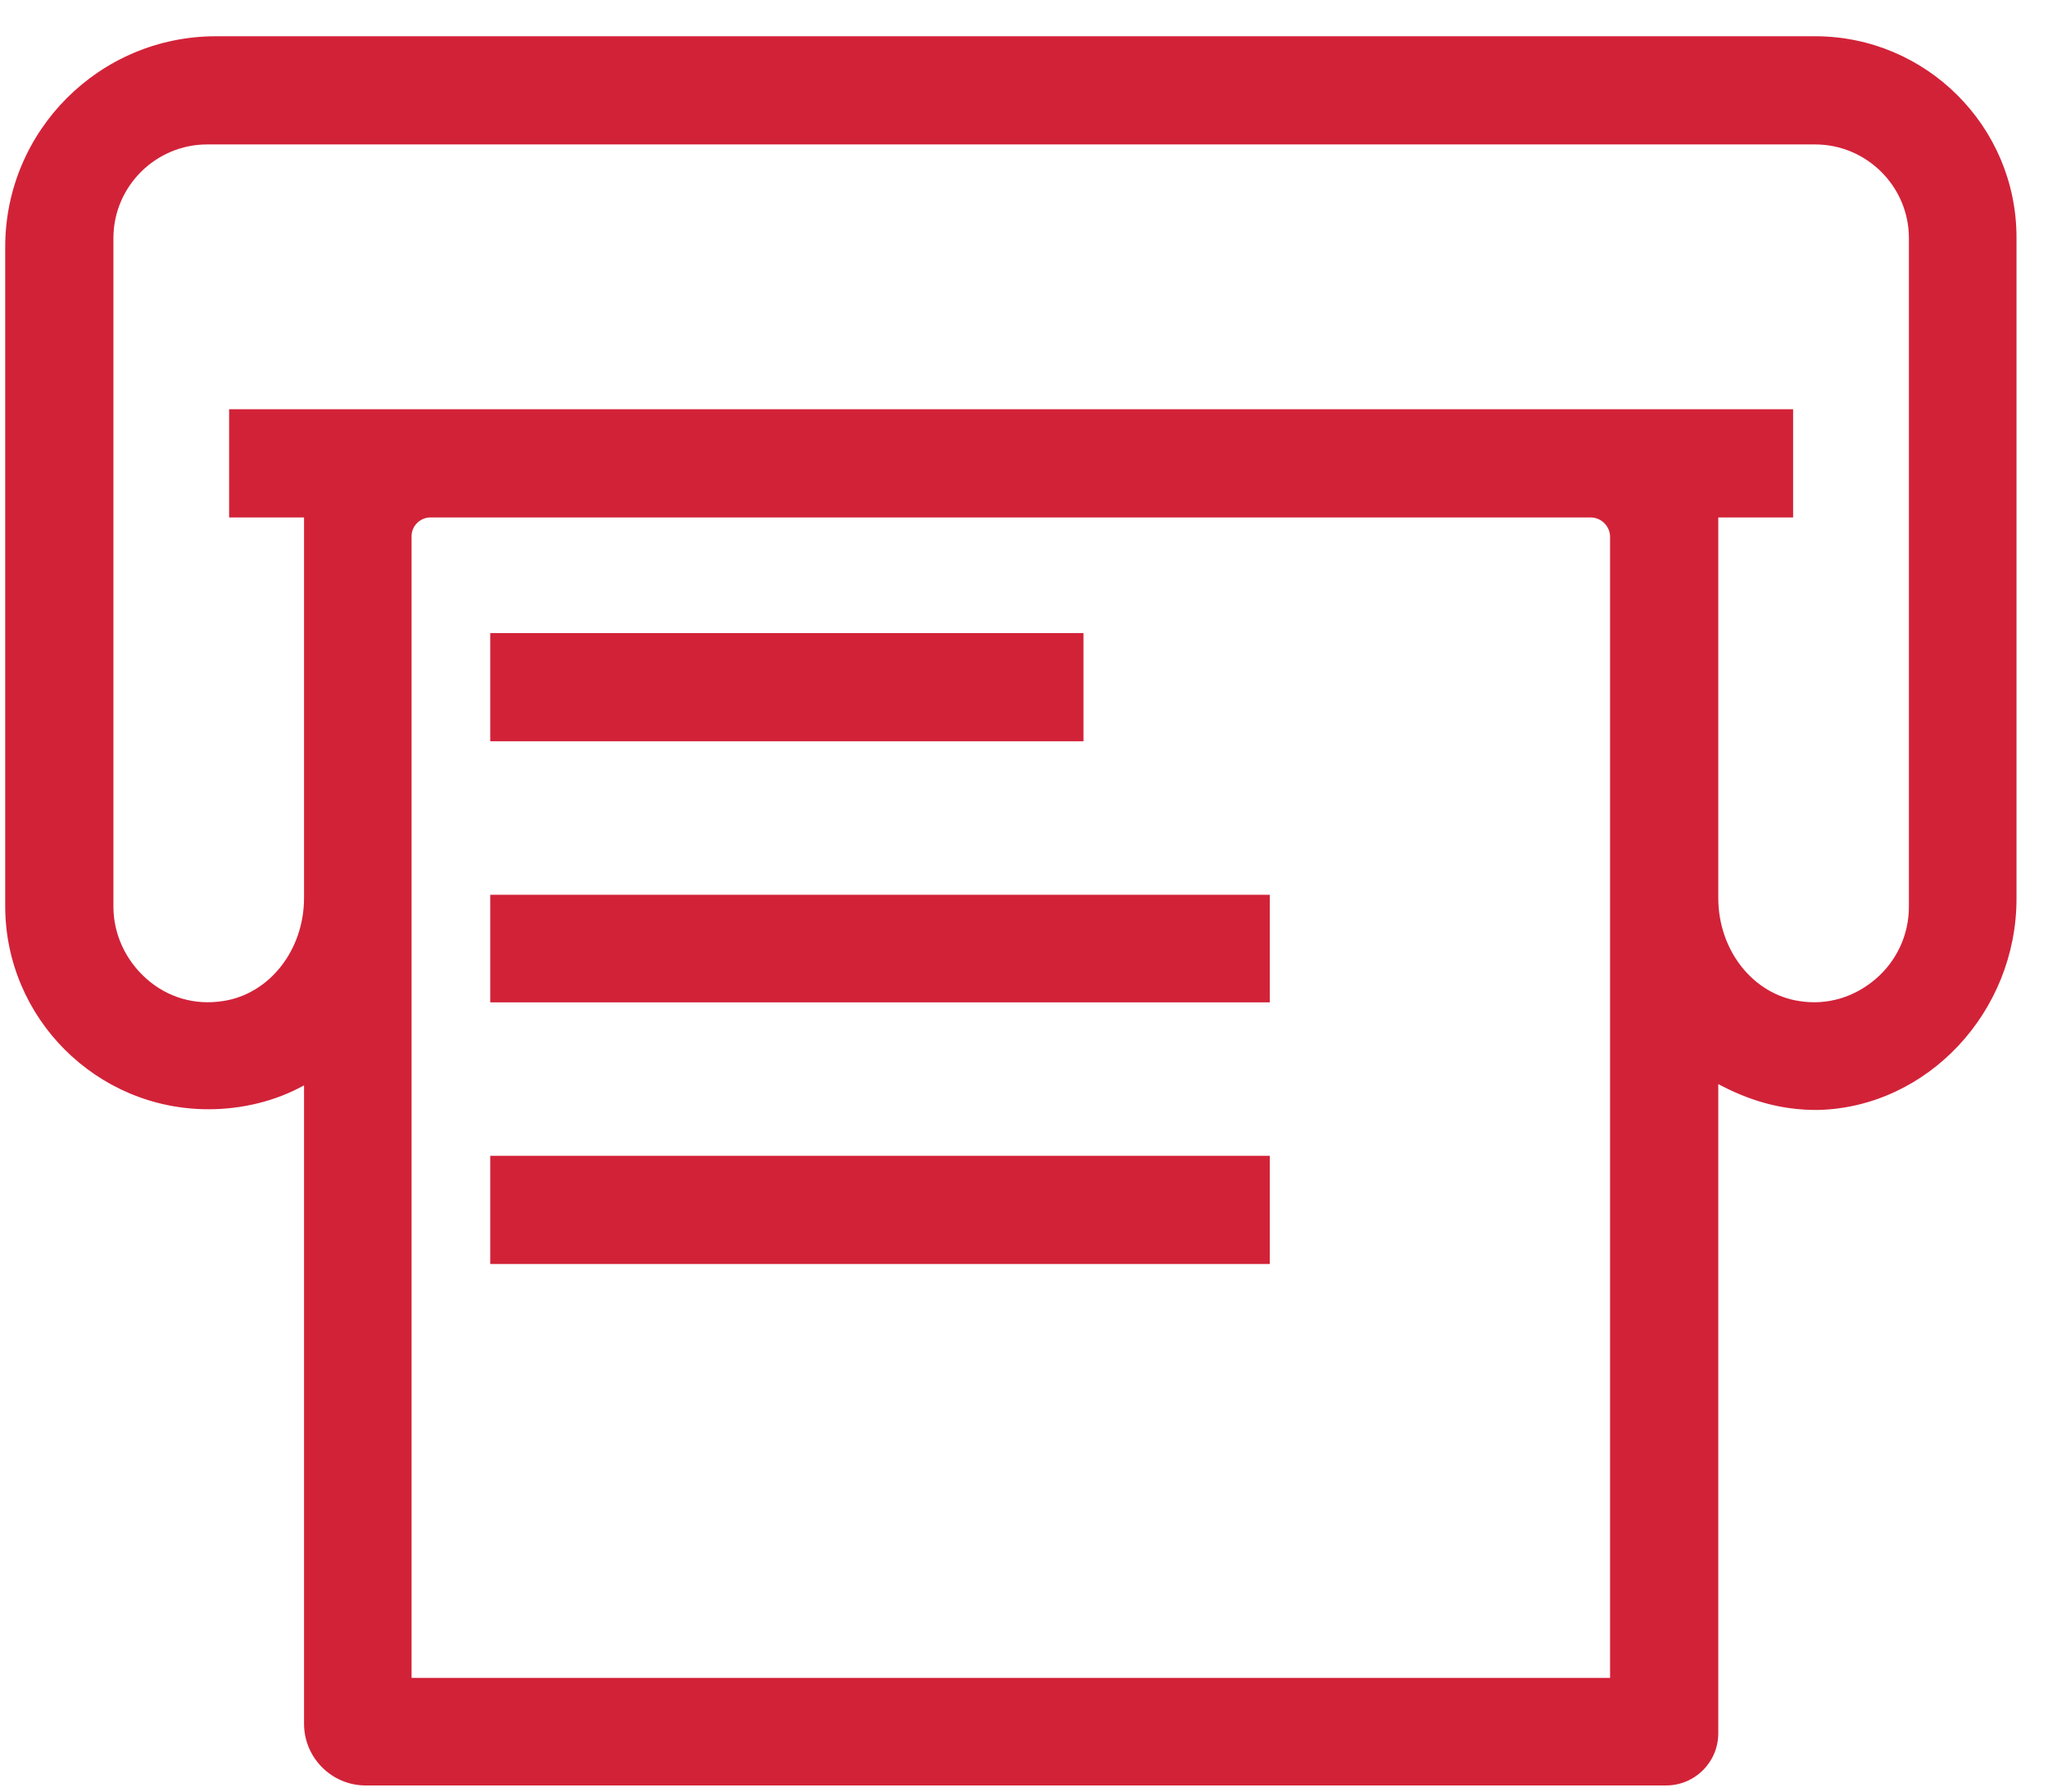 <svg width="24" height="21" viewBox="0 0 24 21" fill="none" xmlns="http://www.w3.org/2000/svg">
<path d="M12.697 7.421H5.745V8.689H12.697V7.421Z" fill="#D22238"/>
<path d="M14.88 10.488H5.745V11.749H14.88V10.488Z" fill="#D22238"/>
<path d="M14.88 13.548H5.745V14.816H14.88V13.548Z" fill="#D22238"/>
<path d="M21.271 0.425H2.531C1.167 0.425 0.061 1.531 0.061 2.895V10.621C0.061 11.933 1.13 13.002 2.442 13.002C2.84 13.002 3.231 12.906 3.563 12.722V20.205C3.563 20.603 3.887 20.928 4.285 20.928H19.524C19.863 20.928 20.136 20.655 20.136 20.316V12.707C20.468 12.884 20.851 13.017 21.316 13.01C22.591 12.973 23.631 11.86 23.631 10.533V2.784C23.631 1.479 22.569 0.425 21.271 0.425ZM18.868 6.293V19.667H4.823V6.286C4.823 6.161 4.927 6.065 5.045 6.065H18.639C18.765 6.065 18.868 6.168 18.868 6.293ZM2.685 4.797V6.065H3.563V10.525C3.563 11.137 3.157 11.653 2.612 11.734C2.28 11.786 1.963 11.69 1.72 11.476C1.476 11.262 1.329 10.953 1.329 10.628V2.791C1.329 2.187 1.823 1.693 2.427 1.693H21.271C21.876 1.693 22.37 2.187 22.37 2.791V10.628C22.37 10.953 22.23 11.262 21.979 11.476C21.729 11.69 21.412 11.786 21.087 11.734C20.541 11.653 20.136 11.137 20.136 10.525V6.065H21.013V4.797H2.685Z" fill="#D22238"/>
</svg>
